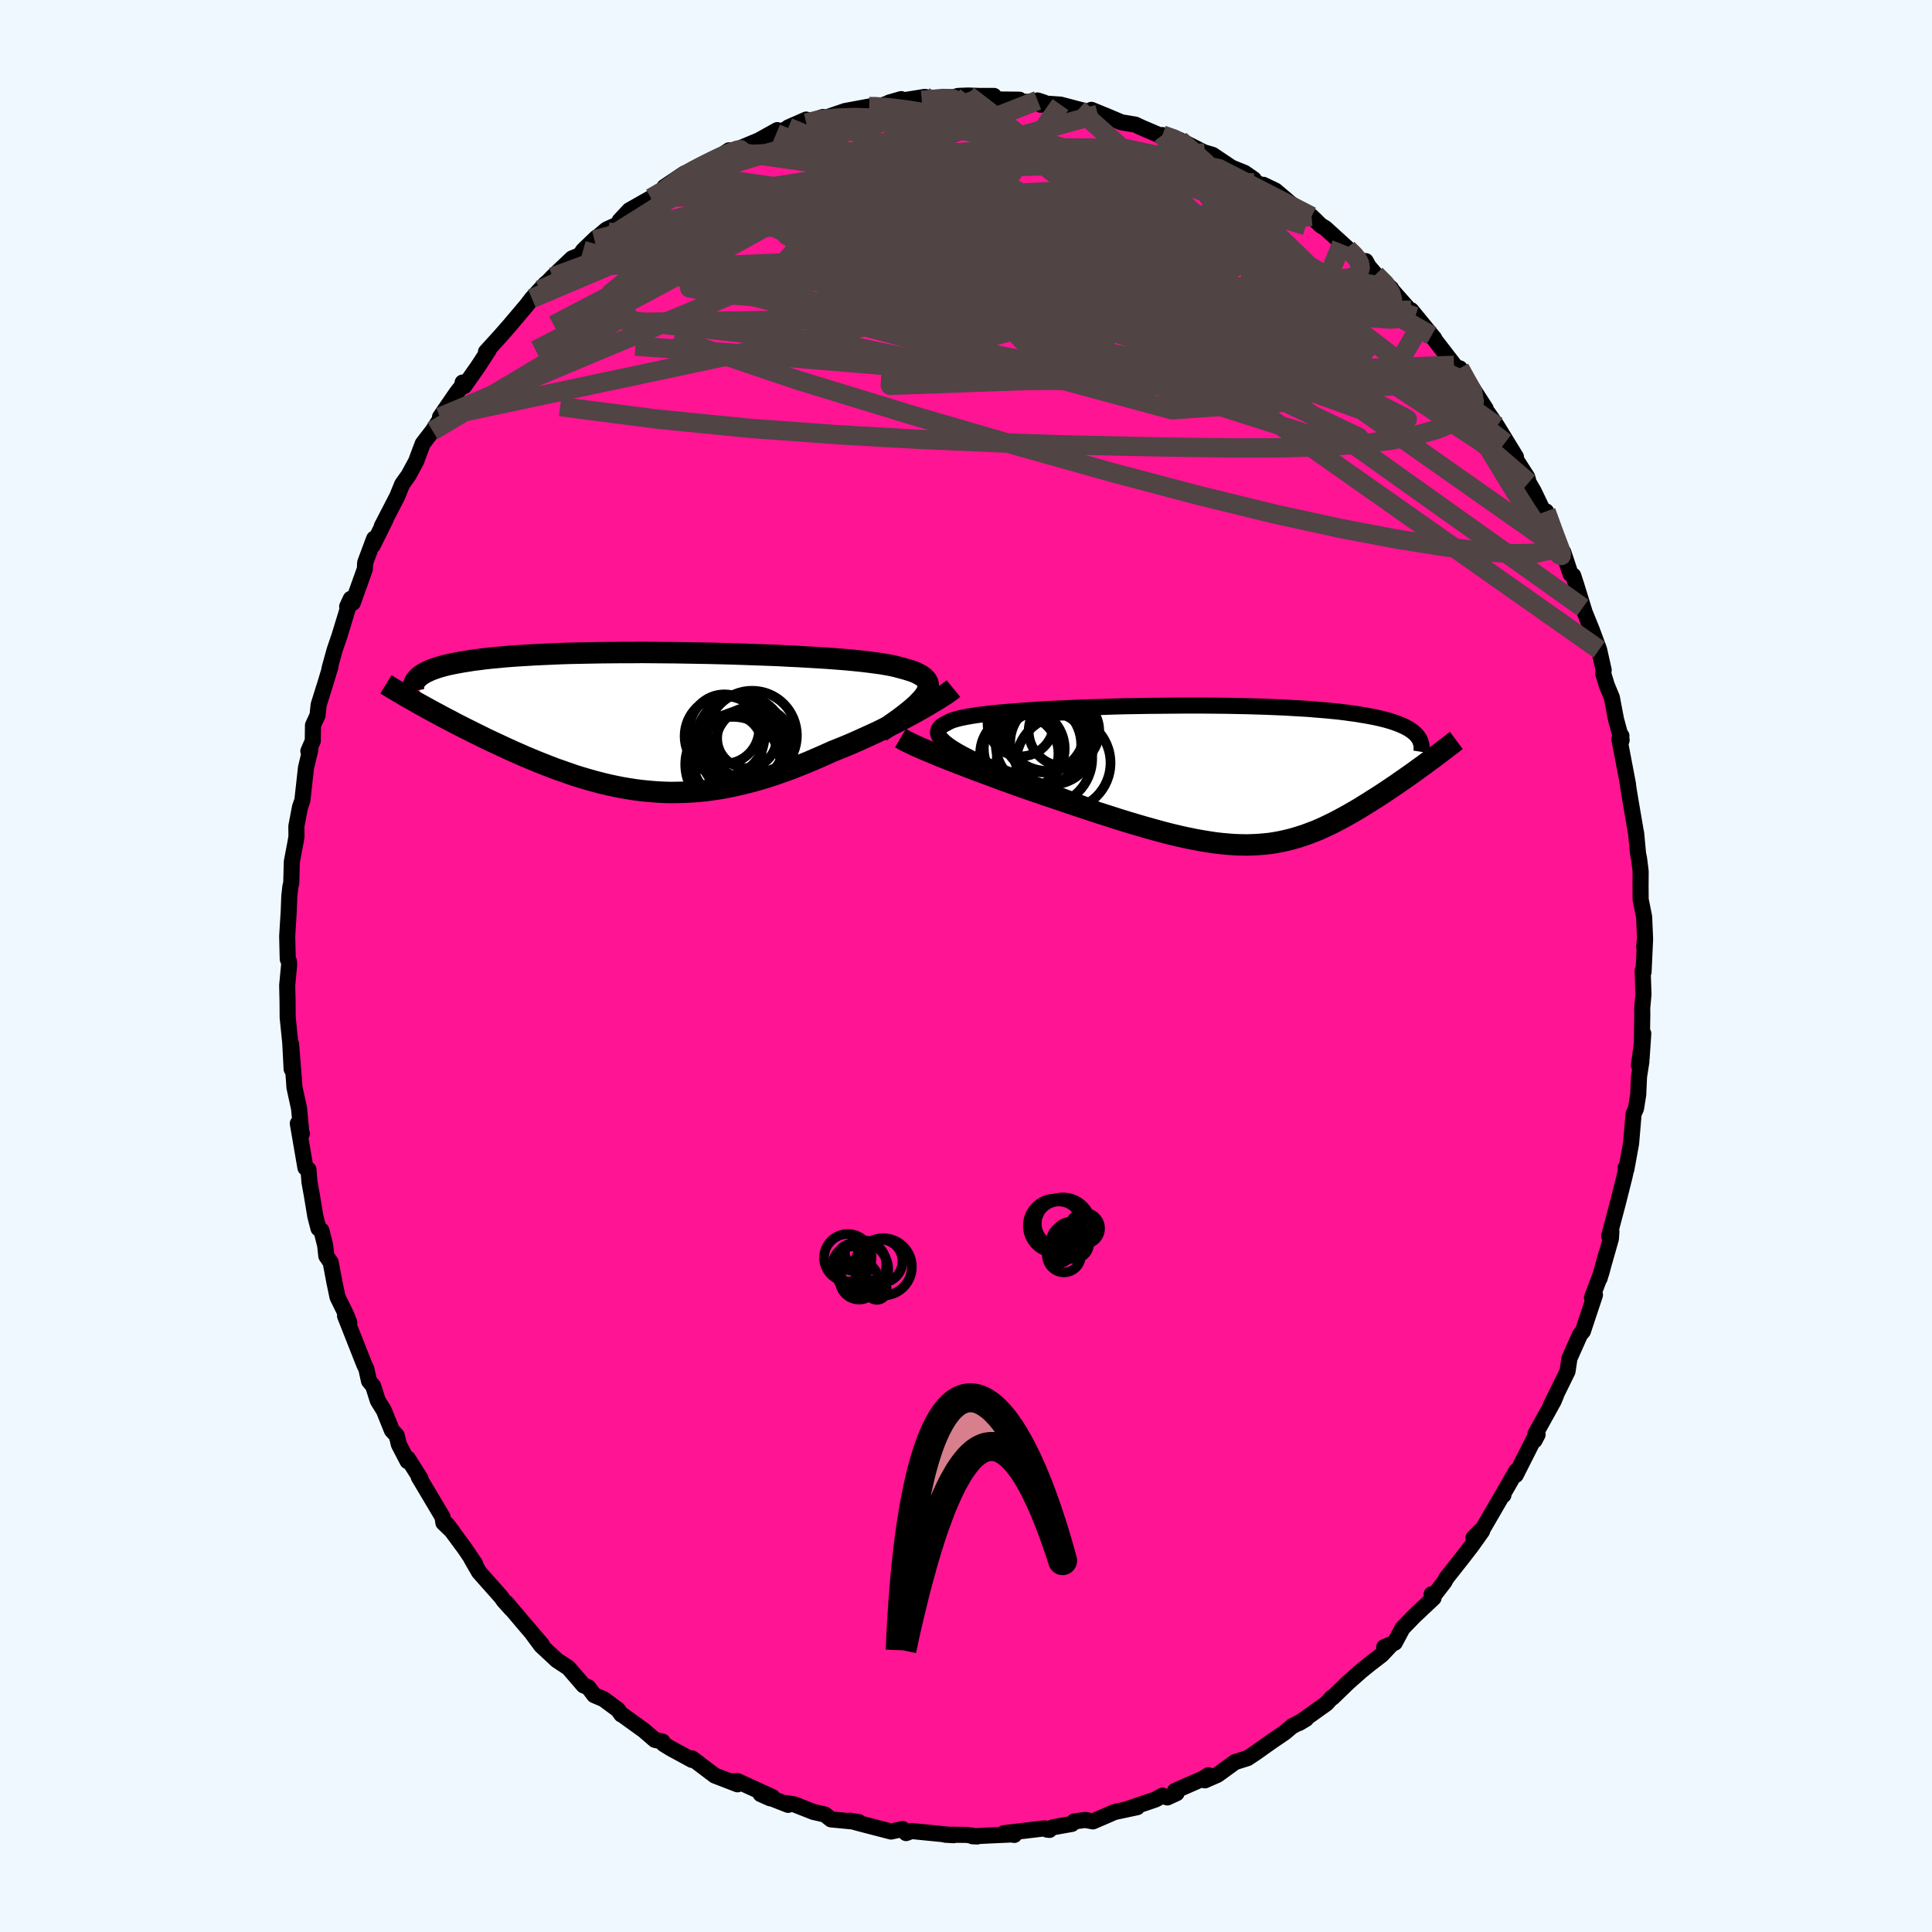 
  <svg viewBox="-100 -100 200 200" xmlns="http://www.w3.org/2000/svg" width="500" height="500" id="face-svg">
    <defs>
      <clipPath id="leftEyeClipPath">
        <polyline points="27.5,-2.72 27.67,-3 27.79,-3.26 27.86,-3.5 27.87,-3.74 27.84,-3.96 27.76,-4.16 27.63,-4.36 27.46,-4.54 27.24,-4.72 26.97,-4.88 26.66,-5.04 26.31,-5.19 25.91,-5.32 25.48,-5.45 25,-5.58 24.59,-5.69 24.12,-5.8 23.59,-5.9 23,-6 22.35,-6.09 21.65,-6.18 20.89,-6.27 20.09,-6.35 19.23,-6.43 18.33,-6.5 17.39,-6.57 16.42,-6.63 15.4,-6.69 14.36,-6.75 13.28,-6.8 12.18,-6.86 11.06,-6.9 9.92,-6.94 8.77,-6.98 7.6,-7.02 6.43,-7.05 5.25,-7.08 4.08,-7.1 2.9,-7.12 1.73,-7.14 0.56,-7.15 -0.59,-7.16 -1.74,-7.17 -2.86,-7.16 -3.97,-7.16 -5.06,-7.15 -6.13,-7.14 -7.17,-7.12 -8.19,-7.1 -9.18,-7.08 -10.14,-7.05 -11.07,-7.01 -11.97,-6.97 -12.84,-6.93 -13.68,-6.88 -14.49,-6.83 -15.26,-6.78 -16,-6.72 -16.71,-6.65 -17.38,-6.59 -18.02,-6.52 -18.64,-6.44 -19.22,-6.37 -19.77,-6.28 -20.29,-6.2 -20.79,-6.11 -21.26,-6.02 -21.7,-5.93 -22.12,-5.83 -22.5,-5.73 -22.87,-5.62 -23.2,-5.51 -23.51,-5.4 -23.79,-5.28 -24.05,-5.16 -24.29,-5.04 -24.5,-4.91 -24.69,-4.78 -24.86,-4.65 -24.68,-1.76 -24.26,-1.53 -23.83,-1.29 -23.39,-1.05 -22.94,-0.81 -22.48,-0.56 -22,-0.31 -21.52,-0.06 -21.04,0.2 -20.54,0.45 -20.03,0.71 -19.51,0.97 -18.99,1.23 -18.46,1.49 -17.92,1.76 -17.37,2.02 -16.81,2.28 -16.23,2.55 -15.65,2.82 -15.06,3.09 -14.46,3.35 -13.85,3.62 -13.23,3.88 -12.6,4.14 -11.97,4.39 -11.33,4.64 -10.68,4.89 -10.02,5.12 -9.36,5.35 -8.7,5.58 -8.02,5.79 -7.34,5.99 -6.66,6.18 -5.97,6.36 -5.27,6.53 -4.57,6.68 -3.87,6.82 -3.16,6.94 -2.45,7.05 -1.73,7.14 -1,7.21 -0.27,7.27 0.46,7.31 1.2,7.33 1.95,7.32 2.7,7.3 3.45,7.26 4.21,7.2 4.98,7.12 5.75,7.01 6.53,6.89 7.31,6.74 8.1,6.57 8.89,6.38 9.69,6.18 10.5,5.95 11.31,5.7 12.13,5.43 12.95,5.14 13.77,4.84 14.6,4.51 15.43,4.18 16.26,3.82 17.09,3.46 17.93,3.08 18.6,2.81 19.27,2.54 19.93,2.26 20.59,1.97 21.23,1.68 21.87,1.39 22.5,1.1 23.12,0.8 23.73,0.5 24.33,0.2 24.91,-0.1 25.47,-0.39 26.01,-0.68 26.54,-0.97 27.04,-1.25" />
      </clipPath>
      <clipPath id="rightEyeClipPath">
        <polyline points="-24.72,-1.78 -25.41,-2.13 -26.01,-2.46 -26.54,-2.78 -26.98,-3.08 -27.34,-3.36 -27.63,-3.62 -27.84,-3.87 -27.98,-4.1 -28.06,-4.32 -28.06,-4.53 -28,-4.72 -27.88,-4.91 -27.7,-5.08 -27.46,-5.24 -27.16,-5.39 -26.91,-5.53 -26.59,-5.67 -26.19,-5.79 -25.72,-5.91 -25.18,-6.02 -24.57,-6.13 -23.9,-6.23 -23.16,-6.32 -22.37,-6.41 -21.53,-6.49 -20.64,-6.57 -19.7,-6.64 -18.72,-6.71 -17.7,-6.78 -16.65,-6.84 -15.57,-6.89 -14.47,-6.94 -13.34,-6.99 -12.19,-7.03 -11.03,-7.06 -9.86,-7.1 -8.68,-7.13 -7.5,-7.15 -6.32,-7.17 -5.15,-7.18 -3.97,-7.19 -2.81,-7.2 -1.67,-7.2 -0.53,-7.2 0.58,-7.19 1.68,-7.18 2.75,-7.16 3.8,-7.14 4.82,-7.11 5.81,-7.08 6.78,-7.04 7.71,-7 8.61,-6.95 9.48,-6.9 10.32,-6.85 11.13,-6.78 11.9,-6.72 12.64,-6.65 13.34,-6.58 14.01,-6.5 14.65,-6.41 15.26,-6.33 15.84,-6.23 16.39,-6.14 16.91,-6.04 17.4,-5.94 17.87,-5.83 18.31,-5.72 18.72,-5.6 19.1,-5.48 19.46,-5.35 19.79,-5.22 20.09,-5.09 20.37,-4.95 20.63,-4.81 20.86,-4.66 21.07,-4.51 21.25,-4.36 21.42,-4.2 22.61,-1.34 22.28,-1.09 21.93,-0.84 21.58,-0.59 21.23,-0.33 20.86,-0.07 20.49,0.19 20.12,0.45 19.74,0.71 19.36,0.98 18.97,1.24 18.57,1.51 18.18,1.77 17.77,2.04 17.37,2.3 16.95,2.56 16.53,2.83 16.11,3.09 15.68,3.36 15.24,3.62 14.79,3.88 14.34,4.14 13.88,4.39 13.42,4.64 12.96,4.88 12.49,5.11 12.01,5.34 11.53,5.56 11.04,5.77 10.54,5.96 10.04,6.15 9.53,6.32 9.02,6.48 8.49,6.63 7.96,6.76 7.42,6.88 6.87,6.98 6.31,7.07 5.73,7.13 5.15,7.18 4.55,7.21 3.93,7.23 3.3,7.22 2.66,7.2 1.99,7.15 1.31,7.09 0.61,7.01 -0.1,6.9 -0.84,6.78 -1.6,6.64 -2.38,6.48 -3.19,6.3 -4.02,6.1 -4.87,5.88 -5.74,5.64 -6.64,5.39 -7.56,5.12 -8.5,4.84 -9.47,4.54 -10.46,4.22 -11.47,3.9 -12.51,3.56 -13.56,3.21 -14.63,2.85 -15.71,2.48 -16.53,2.21 -17.34,1.93 -18.16,1.65 -18.98,1.37 -19.79,1.08 -20.6,0.79 -21.41,0.5 -22.21,0.2 -22.99,-0.09 -23.77,-0.38 -24.53,-0.66 -25.27,-0.95 -26,-1.23 -26.7,-1.5 -27.38,-1.77" />
      </clipPath>
      <filter id="fuzzy">
        <feTurbulence id="turbulence" baseFrequency="0.05" numOctaves="3" type="noise" result="noise" />
        <feDisplacementMap in="SourceGraphic" in2="noise" scale="2" />
      </filter>
      <linearGradient id="rainbowGradient" x1="0%" y1="0%" x2="100%" y2="0%">
        <stop offset="0%" style="stop-color: rgb(220, 208, 186); stop-opacity: 1" />
        <stop offset="50%" style="stop-color: rgb(64, 224, 208); stop-opacity: 1" />
        <stop offset="100%" style="stop-color: rgb(144, 238, 144); stop-opacity: 1" />
      </linearGradient>
    </defs>
    <rect x="-100" y="-100" width="100%" height="100%" fill="rgb(240, 248, 255)" />
    <polyline id="faceContour" points="70.14,0.62 70.05,0.48 70.13,2.94 70,4.37 70.01,4.95 69.94,9.51 70.11,6.99 69.66,10.29 69.92,9.86 69.67,11.47 69.59,13.29 69.36,14.75 69.11,15.3 68.85,18.36 68.36,21.05 68.29,20.86 68.4,20.75 68.16,21.85 67.48,24.55 66.58,27.95 66.81,27.47 66.76,28.23 65.59,32.34 66.3,29.77 65.77,31.76 64.8,34.33 65.11,34.05 63.86,37.81 63.56,38.17 62.45,40.66 62.44,40.81 62.27,41.96 60.53,45.5 61.07,44.47 60.83,45.04 58.94,48.45 59.17,48.51 58.86,49.1 58.86,48.83 56.91,52.69 56.97,52.27 55.45,54.92 55.63,54.78 55.56,54.72 53.55,58.18 52.54,59.19 53.43,58.49 52.33,60.04 51.28,61.4 49.7,63.4 49.54,63.73 48.42,65.18 48.2,65.04 48.4,65.42 46.39,67.31 45.19,68.55 44.39,70.05 43.29,70.52 44.01,70.27 43.03,71.31 41.81,72.25 40.93,72.96 39.54,74.19 37.95,75.73 37.87,75.73 37.31,76.35 34.48,78.37 35.2,77.94 33.85,78.66 33.82,78.65 32.98,79.36 31.67,80.25 29.99,81.44 29.15,82 27.85,82.41 26.03,83.73 24.73,84.3 25.09,83.77 24.58,84.1 21.64,85.39 21.8,85.63 20.84,86.07 20.34,85.88 19.62,86.28 16.56,87.32 17.72,87.08 15.38,87.58 13.14,88.55 12.34,88.4 11.19,88.56 10.96,88.81 9.05,89.15 8.38,89.4 8.64,89.43 8.14,89.27 3.92,89.77 5,89.95 4.77,89.9 0.67,90.09 1.17,90.11 0.11,89.95 -1.57,89.93 -2.14,89.93 -1.28,89.98 -5.31,89.58 -5.62,89.54 -6.2,89.76 -6.56,89.34 -7.76,89.6 -11.18,88.71 -11.99,88.48 -11.1,88.62 -13.98,88.34 -14.6,87.84 -15.79,87.57 -17.77,86.79 -18.67,86.65 -18.41,86.84 -21.26,85.72 -20.27,86.16 -20.04,86.03 -23.65,84.38 -24.29,84.4 -23.65,84.71 -26.01,83.8 -28.35,82.03 -28.38,82.13 -28.36,82.19 -30.55,81 -31.3,80.54 -31.41,80.29 -32.21,80.11 -33.33,79.14 -35.74,77.4 -35.67,77.49 -36.03,76.99 -37.52,75.89 -38.49,75.48 -39.11,74.66 -39.59,74.47 -41.15,72.66 -42.36,71.86 -43.98,70.35 -44.83,69.2 -43.9,70.26 -45.78,68.06 -47.59,65.92 -47.07,66.57 -47.86,65.69 -48.11,65.33 -50.41,62.74 -51.2,61.37 -50.81,61.9 -51.86,60.34 -53.74,57.79 -53.17,58.53 -54.1,57.64 -54.19,57.04 -54.21,57 -56.65,52.9 -56.47,53.06 -57.78,50.99 -57.81,51.26 -58.71,49.53 -58.93,48.61 -59.43,48.07 -60.26,46.01 -60.89,44.99 -61.37,43.48 -61.8,42.96 -62.07,41.73 -62.31,41.21 -64.28,36.22 -63.84,36.92 -64.13,36.17 -65.06,34.27 -65.4,32.64 -65.77,30.67 -66.22,30.02 -66.34,28.91 -66.73,27.37 -67.03,27.17 -67.36,25.89 -67.72,23.71 -67.96,22.39 -68.07,21.07 -68.38,20.89 -69.17,16.3 -68.75,17.36 -68.81,17.2 -69.04,14.75 -69.52,12.55 -69.56,11.92 -69.87,8.06 -69.81,10.67 -69.95,7.97 -70.22,5.31 -70.23,3.77 -70.27,2 -70.07,-0.1 -70.09,-0.49 -70.21,-0.71 -70.23,-1.42 -70.27,-3.08 -70.11,-5.66 -70.05,-7.23 -69.94,-8.22 -69.85,-8.58 -69.79,-10.79 -69.43,-12.69 -69.31,-13.38 -69.32,-14.47 -68.94,-16.46 -68.7,-17.14 -68.32,-20.55 -67.88,-22.37 -68.08,-22.24 -67.62,-23.3 -67.6,-24.92 -67.13,-25.94 -67.01,-27.05 -66.28,-29.38 -65.79,-31 -65.89,-30.79 -65.36,-32.71 -64.85,-34.2 -63.69,-38.01 -64.06,-37.21 -63.48,-37.6 -62.23,-41.09 -62.2,-41.74 -62.17,-41.83 -61.27,-44.24 -61.42,-43.53 -60.09,-46.21 -60.48,-45.52 -58.89,-48.59 -58.37,-49.87 -57.7,-50.81 -56.92,-52.25 -56.66,-52.96 -56.24,-54.07 -55.22,-55.4 -53.96,-57.34 -54.45,-56.83 -52.72,-59.35 -52.16,-60.06 -52.11,-60.4 -51.94,-60.03 -50.51,-62.07 -49.4,-63.78 -49.69,-63.58 -48.18,-65.24 -47.26,-66.29 -45.46,-68.42 -44.94,-69.1 -44.12,-69.99 -43.51,-70.65 -43.67,-70.42 -42.8,-71.33 -40.78,-73.25 -39.95,-73.59 -39.64,-74.07 -38.28,-75.38 -38.47,-75.17 -37.21,-76.24 -35.92,-76.83 -35.85,-77.16 -34.85,-78.23 -32.61,-79.5 -31.06,-80.44 -29.46,-81.39 -31.23,-80.64 -29.16,-82.03 -28.67,-82.23 -27.27,-82.76 -25.63,-83.7 -24.53,-84.44 -23.85,-84.38 -24.19,-84.32 -21.44,-85.47 -19.54,-86.53 -19.64,-86.17 -16.54,-87.62 -18.39,-86.81 -15.71,-87.53 -16.54,-87.27 -14.81,-87.89 -14.66,-87.77 -12.5,-88.51 -10.02,-88.97 -9.58,-89.06 -9.24,-88.92 -6.71,-89.74 -7.96,-89.38 -4.26,-89.97 -3.26,-89.76 -4.58,-89.61 -1.2,-89.96 -0.82,-90.07 0.21,-90.11 1.31,-90.07 2.89,-90.07 2.55,-89.71 5.53,-89.68 4.6,-89.53 8.06,-89.39 7.41,-89.6 7.74,-89.16 8.49,-89.26 9.78,-89.17 11.65,-88.68 13.65,-88.16 12.98,-88.63 14.5,-88.01 16.08,-87.34 17.53,-87.1 18.12,-86.82 20.34,-85.87 20.34,-86.02 22.18,-85.46 22.09,-85.52 24.73,-84.18 23.39,-84.6 25.52,-83.97 27.49,-82.65 28.83,-82.11 29.78,-81.45 29.24,-81.66 31.15,-80.41 30.78,-80.87 32.03,-80.27 34.66,-78.04 33.72,-78.82 35.77,-77.6 36.72,-76.67 37.21,-76.37 39.44,-74.34 38.88,-74.75 41.06,-72.79 41.38,-72.97 41.69,-72.41 42.4,-71.58 44.01,-70.14 43.81,-70.29 46.51,-67.23 47.18,-66.54 46.08,-67.89 48.48,-64.96 48.19,-65.26 50.61,-62.12 50.52,-62.18 51.71,-60.61 51.11,-61.87 53.8,-57.69 52.82,-58.78 54.05,-57.23 54.97,-55.9 55.03,-55.8 56.93,-52.7 55.81,-54.18 58.1,-50.61 58.25,-50.04 58.76,-49.16 59.66,-47.29 59.89,-46.66 60.05,-47.06 61.01,-44.5 61.36,-43.23 61.84,-42.82 62.58,-40.59 62.86,-40.41 63.15,-39.52 64.02,-36.7 63.85,-37.1 64.8,-34.75 65.54,-32.75 66.01,-30.64 65.97,-30.26 66.34,-29.05 66.86,-27.79 67.29,-25.53 67.87,-23.39 67.79,-23.13 67.85,-23.83 67.64,-23.48 68.52,-18.87 68.56,-18.49 68.8,-17.04 69.35,-13.82 69.37,-13.77 69.57,-11.63 69.68,-11.09 69.84,-9.79 69.83,-8.3 69.84,-6.88 70.2,-5.09 70.3,-2.76 70.2,-2.02 70.3,-2.82 70.14,0.62 70.05,0.48" fill="rgb(255, 20, 147)" stroke="black" stroke-width="1.667" stroke-linejoin="round" filter="url(#fuzzy)" />
    <g transform="translate(25.17 -19.76)">
      <polyline id="rightCountour" points="-24.72,-1.78 -25.41,-2.13 -26.01,-2.46 -26.54,-2.78 -26.98,-3.08 -27.34,-3.36 -27.63,-3.62 -27.84,-3.87 -27.98,-4.1 -28.06,-4.32 -28.06,-4.53 -28,-4.72 -27.88,-4.91 -27.7,-5.08 -27.46,-5.24 -27.16,-5.39 -26.91,-5.53 -26.59,-5.67 -26.19,-5.79 -25.72,-5.91 -25.18,-6.02 -24.57,-6.13 -23.9,-6.23 -23.16,-6.32 -22.37,-6.41 -21.53,-6.49 -20.64,-6.57 -19.7,-6.64 -18.72,-6.71 -17.7,-6.78 -16.65,-6.84 -15.57,-6.89 -14.47,-6.94 -13.34,-6.99 -12.19,-7.03 -11.03,-7.06 -9.86,-7.1 -8.68,-7.13 -7.5,-7.15 -6.32,-7.17 -5.15,-7.18 -3.97,-7.19 -2.81,-7.2 -1.67,-7.2 -0.53,-7.2 0.58,-7.19 1.68,-7.18 2.75,-7.16 3.8,-7.14 4.82,-7.11 5.81,-7.08 6.78,-7.04 7.71,-7 8.61,-6.95 9.48,-6.9 10.32,-6.85 11.13,-6.78 11.9,-6.72 12.64,-6.65 13.34,-6.58 14.01,-6.5 14.65,-6.41 15.26,-6.33 15.84,-6.23 16.39,-6.14 16.91,-6.04 17.4,-5.94 17.87,-5.83 18.31,-5.72 18.72,-5.6 19.1,-5.48 19.46,-5.35 19.79,-5.22 20.09,-5.09 20.37,-4.95 20.63,-4.81 20.86,-4.66 21.07,-4.51 21.25,-4.36 21.42,-4.2 22.61,-1.34 22.28,-1.09 21.93,-0.84 21.58,-0.59 21.23,-0.33 20.86,-0.07 20.49,0.19 20.12,0.45 19.74,0.71 19.36,0.98 18.97,1.24 18.57,1.51 18.18,1.77 17.77,2.04 17.37,2.3 16.95,2.56 16.53,2.83 16.11,3.09 15.68,3.36 15.24,3.62 14.79,3.88 14.34,4.14 13.88,4.39 13.42,4.64 12.96,4.88 12.49,5.11 12.01,5.34 11.53,5.56 11.04,5.77 10.54,5.96 10.04,6.15 9.53,6.32 9.02,6.48 8.49,6.63 7.96,6.76 7.42,6.88 6.87,6.98 6.31,7.07 5.73,7.13 5.15,7.18 4.55,7.21 3.93,7.23 3.3,7.22 2.66,7.2 1.99,7.15 1.31,7.09 0.61,7.01 -0.1,6.9 -0.84,6.78 -1.6,6.64 -2.38,6.48 -3.19,6.3 -4.02,6.1 -4.87,5.88 -5.74,5.64 -6.64,5.39 -7.56,5.12 -8.5,4.84 -9.47,4.54 -10.46,4.22 -11.47,3.9 -12.51,3.56 -13.56,3.21 -14.63,2.85 -15.71,2.48 -16.53,2.21 -17.34,1.93 -18.16,1.65 -18.98,1.37 -19.79,1.08 -20.6,0.79 -21.41,0.5 -22.21,0.2 -22.99,-0.09 -23.77,-0.38 -24.53,-0.66 -25.27,-0.95 -26,-1.23 -26.7,-1.5 -27.38,-1.77" fill="white" stroke="white" stroke-width="0" stroke-linejoin="round" filter="url(#fuzzy)" />
    </g>
    <g transform="translate(-31.77 -25.29)">
      <polyline id="leftCountour" points="27.5,-2.72 27.67,-3 27.79,-3.26 27.86,-3.5 27.87,-3.74 27.84,-3.96 27.76,-4.16 27.63,-4.36 27.46,-4.54 27.24,-4.72 26.97,-4.88 26.66,-5.04 26.31,-5.19 25.91,-5.32 25.48,-5.45 25,-5.58 24.59,-5.69 24.12,-5.8 23.59,-5.9 23,-6 22.35,-6.09 21.65,-6.18 20.89,-6.27 20.09,-6.35 19.23,-6.43 18.33,-6.5 17.39,-6.57 16.42,-6.63 15.4,-6.69 14.36,-6.75 13.28,-6.8 12.18,-6.86 11.06,-6.9 9.92,-6.94 8.77,-6.98 7.6,-7.02 6.43,-7.05 5.25,-7.08 4.08,-7.1 2.9,-7.12 1.73,-7.14 0.56,-7.15 -0.59,-7.16 -1.74,-7.17 -2.86,-7.16 -3.97,-7.16 -5.06,-7.15 -6.13,-7.14 -7.17,-7.12 -8.19,-7.1 -9.18,-7.08 -10.14,-7.05 -11.07,-7.01 -11.97,-6.97 -12.84,-6.93 -13.68,-6.88 -14.49,-6.83 -15.26,-6.78 -16,-6.72 -16.71,-6.65 -17.38,-6.59 -18.02,-6.52 -18.64,-6.44 -19.22,-6.37 -19.77,-6.28 -20.29,-6.2 -20.79,-6.11 -21.26,-6.02 -21.7,-5.93 -22.12,-5.83 -22.5,-5.73 -22.87,-5.62 -23.2,-5.51 -23.51,-5.4 -23.79,-5.28 -24.05,-5.16 -24.29,-5.04 -24.5,-4.91 -24.69,-4.78 -24.86,-4.65 -24.68,-1.76 -24.26,-1.53 -23.83,-1.29 -23.39,-1.05 -22.94,-0.81 -22.48,-0.56 -22,-0.31 -21.52,-0.06 -21.04,0.2 -20.54,0.45 -20.03,0.71 -19.51,0.97 -18.99,1.23 -18.46,1.49 -17.92,1.76 -17.37,2.02 -16.81,2.28 -16.23,2.55 -15.65,2.82 -15.06,3.09 -14.46,3.35 -13.85,3.62 -13.23,3.88 -12.6,4.14 -11.97,4.39 -11.33,4.64 -10.68,4.89 -10.02,5.12 -9.36,5.35 -8.7,5.58 -8.02,5.79 -7.34,5.99 -6.66,6.18 -5.97,6.36 -5.27,6.53 -4.57,6.68 -3.87,6.82 -3.16,6.94 -2.45,7.05 -1.73,7.14 -1,7.21 -0.27,7.27 0.46,7.31 1.2,7.33 1.95,7.32 2.7,7.3 3.45,7.26 4.21,7.2 4.98,7.12 5.75,7.01 6.53,6.89 7.31,6.74 8.1,6.57 8.89,6.38 9.69,6.18 10.5,5.95 11.31,5.7 12.13,5.43 12.95,5.14 13.77,4.84 14.6,4.51 15.43,4.18 16.26,3.82 17.09,3.46 17.93,3.08 18.6,2.81 19.27,2.54 19.93,2.26 20.59,1.97 21.23,1.68 21.87,1.39 22.5,1.1 23.12,0.8 23.73,0.5 24.33,0.2 24.91,-0.1 25.47,-0.39 26.01,-0.68 26.54,-0.97 27.04,-1.25" fill="white" stroke="white" stroke-width="0" stroke-linejoin="round" filter="url(#fuzzy)" />
    </g>
    <g transform="translate(25.17 -19.76)">
      <polyline id="rightUpper" points="-12.79,3.08 -14.43,2.47 -15.96,1.89 -17.39,1.34 -18.72,0.82 -19.95,0.32 -21.09,-0.15 -22.13,-0.59 -23.09,-1.01 -23.95,-1.4 -24.72,-1.78 -25.41,-2.13 -26.01,-2.46 -26.54,-2.78 -26.98,-3.08 -27.34,-3.36 -27.63,-3.62 -27.84,-3.87 -27.98,-4.1 -28.06,-4.32 -28.06,-4.53 -28,-4.72 -27.88,-4.91 -27.7,-5.08 -27.46,-5.24 -27.16,-5.39 -26.91,-5.53 -26.59,-5.67 -26.19,-5.79 -25.72,-5.91 -25.18,-6.02 -24.57,-6.13 -23.9,-6.23 -23.16,-6.32 -22.37,-6.41 -21.53,-6.49 -20.64,-6.57 -19.7,-6.64 -18.72,-6.71 -17.7,-6.78 -16.65,-6.84 -15.57,-6.89 -14.47,-6.94 -13.34,-6.99 -12.19,-7.03 -11.03,-7.06 -9.86,-7.1 -8.68,-7.13 -7.5,-7.15 -6.32,-7.17 -5.15,-7.18 -3.97,-7.19 -2.81,-7.2 -1.67,-7.2 -0.53,-7.2 0.58,-7.19 1.68,-7.18 2.75,-7.16 3.8,-7.14 4.82,-7.11 5.81,-7.08 6.78,-7.04 7.71,-7 8.61,-6.95 9.48,-6.9 10.32,-6.85 11.13,-6.78 11.9,-6.72 12.64,-6.65 13.34,-6.58 14.01,-6.5 14.65,-6.41 15.26,-6.33 15.84,-6.23 16.39,-6.14 16.91,-6.04 17.4,-5.94 17.87,-5.83 18.31,-5.72 18.72,-5.6 19.1,-5.48 19.46,-5.35 19.79,-5.22 20.09,-5.09 20.37,-4.95 20.63,-4.81 20.86,-4.66 21.07,-4.51 21.25,-4.36 21.42,-4.2 21.56,-4.03 21.68,-3.87 21.78,-3.7 21.86,-3.52 21.92,-3.34 21.97,-3.16 21.99,-2.98 22,-2.79 21.99,-2.6 21.96,-2.41" fill="none" stroke="black" stroke-width="1.667" stroke-linejoin="round" filter="url(#fuzzy)" />
      <polyline id="rightLower" points="-31.95,-3.84 -31.73,-3.71 -31.45,-3.55 -31.11,-3.38 -30.71,-3.19 -30.26,-2.98 -29.76,-2.76 -29.22,-2.53 -28.64,-2.29 -28.02,-2.03 -27.38,-1.77 -26.7,-1.5 -26,-1.23 -25.27,-0.95 -24.53,-0.66 -23.77,-0.38 -22.99,-0.09 -22.21,0.2 -21.41,0.5 -20.6,0.79 -19.79,1.08 -18.98,1.37 -18.16,1.65 -17.34,1.93 -16.53,2.21 -15.71,2.48 -14.63,2.85 -13.56,3.21 -12.51,3.56 -11.47,3.9 -10.46,4.22 -9.47,4.54 -8.5,4.84 -7.56,5.12 -6.64,5.39 -5.74,5.64 -4.87,5.88 -4.02,6.1 -3.19,6.3 -2.38,6.48 -1.6,6.64 -0.84,6.78 -0.1,6.9 0.61,7.01 1.31,7.09 1.99,7.15 2.66,7.2 3.3,7.22 3.93,7.23 4.55,7.21 5.15,7.18 5.73,7.13 6.31,7.07 6.87,6.98 7.42,6.88 7.96,6.76 8.49,6.63 9.02,6.48 9.53,6.32 10.04,6.15 10.54,5.96 11.04,5.77 11.53,5.56 12.01,5.34 12.49,5.11 12.96,4.88 13.42,4.64 13.88,4.39 14.34,4.14 14.79,3.88 15.24,3.62 15.68,3.36 16.11,3.09 16.53,2.83 16.95,2.56 17.37,2.3 17.77,2.04 18.18,1.77 18.57,1.51 18.97,1.24 19.36,0.98 19.74,0.71 20.12,0.45 20.49,0.19 20.86,-0.07 21.23,-0.33 21.58,-0.59 21.93,-0.84 22.28,-1.09 22.61,-1.34 22.94,-1.58 23.27,-1.82 23.58,-2.06 23.89,-2.29 24.19,-2.52 24.48,-2.74 24.77,-2.96 25.05,-3.17 25.32,-3.39 25.59,-3.59" fill="none" stroke="black" stroke-width="2.222" stroke-linejoin="round" filter="url(#fuzzy)" />
      <circle r="4.666" cx="-16.733" cy="-5.099" stroke="black" fill="none" stroke-width="1.0" filter="url(#fuzzy)" clip-path="url(#rightEyeClipPath)" /><circle r="4.054" cx="-19.653" cy="-2.229" stroke="black" fill="none" stroke-width="1.0" filter="url(#fuzzy)" clip-path="url(#rightEyeClipPath)" /><circle r="4.328" cx="-16.268" cy="-3.354" stroke="black" fill="none" stroke-width="1.0" filter="url(#fuzzy)" clip-path="url(#rightEyeClipPath)" /><circle r="3.656" cx="-15.028" cy="-4.574" stroke="black" fill="none" stroke-width="1.0" filter="url(#fuzzy)" clip-path="url(#rightEyeClipPath)" /><circle r="4.422" cx="-17.668" cy="-3.174" stroke="black" fill="none" stroke-width="1.0" filter="url(#fuzzy)" clip-path="url(#rightEyeClipPath)" /><circle r="4.188" cx="-19.138" cy="-2.734" stroke="black" fill="none" stroke-width="1.0" filter="url(#fuzzy)" clip-path="url(#rightEyeClipPath)" /><circle r="4.272" cx="-17.158" cy="-4.549" stroke="black" fill="none" stroke-width="1.0" filter="url(#fuzzy)" clip-path="url(#rightEyeClipPath)" /><circle r="4.888" cx="-15.098" cy="-1.264" stroke="black" fill="none" stroke-width="1.0" filter="url(#fuzzy)" clip-path="url(#rightEyeClipPath)" /><circle r="4.938" cx="-17.043" cy="-1.744" stroke="black" fill="none" stroke-width="1.0" filter="url(#fuzzy)" clip-path="url(#rightEyeClipPath)" /><circle r="3.43" cx="-19.513" cy="-5.369" stroke="black" fill="none" stroke-width="1.0" filter="url(#fuzzy)" clip-path="url(#rightEyeClipPath)" />
      </g>
    <g transform="translate(-31.77 -25.29)">
      <polyline id="leftUpper" points="22.93,1.03 23.62,0.56 24.26,0.11 24.85,-0.31 25.39,-0.72 25.87,-1.1 26.3,-1.46 26.68,-1.8 27,-2.13 27.28,-2.43 27.5,-2.72 27.67,-3 27.79,-3.26 27.86,-3.5 27.87,-3.74 27.84,-3.96 27.76,-4.16 27.63,-4.36 27.46,-4.54 27.24,-4.72 26.97,-4.88 26.66,-5.04 26.31,-5.19 25.91,-5.32 25.48,-5.45 25,-5.58 24.59,-5.69 24.12,-5.8 23.59,-5.9 23,-6 22.35,-6.09 21.65,-6.18 20.89,-6.27 20.09,-6.35 19.23,-6.43 18.33,-6.5 17.39,-6.57 16.42,-6.63 15.4,-6.69 14.36,-6.75 13.28,-6.8 12.18,-6.86 11.06,-6.9 9.92,-6.94 8.77,-6.98 7.6,-7.02 6.43,-7.05 5.25,-7.08 4.08,-7.1 2.9,-7.12 1.73,-7.14 0.56,-7.15 -0.59,-7.16 -1.74,-7.17 -2.86,-7.16 -3.97,-7.16 -5.06,-7.15 -6.13,-7.14 -7.17,-7.12 -8.19,-7.1 -9.18,-7.08 -10.14,-7.05 -11.07,-7.01 -11.97,-6.97 -12.84,-6.93 -13.68,-6.88 -14.49,-6.83 -15.26,-6.78 -16,-6.72 -16.71,-6.65 -17.38,-6.59 -18.02,-6.52 -18.64,-6.44 -19.22,-6.37 -19.77,-6.28 -20.29,-6.2 -20.79,-6.11 -21.26,-6.02 -21.7,-5.93 -22.12,-5.83 -22.5,-5.73 -22.87,-5.62 -23.2,-5.51 -23.51,-5.4 -23.79,-5.28 -24.05,-5.16 -24.29,-5.04 -24.5,-4.91 -24.69,-4.78 -24.86,-4.65 -25,-4.51 -25.12,-4.38 -25.23,-4.23 -25.31,-4.09 -25.37,-3.94 -25.41,-3.79 -25.44,-3.64 -25.45,-3.48 -25.44,-3.33 -25.41,-3.17" fill="none" stroke="black" stroke-width="2.222" stroke-linejoin="round" filter="url(#fuzzy)" />
      <polyline id="leftLower" points="30.47,-3.43 30.3,-3.29 30.08,-3.13 29.82,-2.94 29.52,-2.74 29.18,-2.53 28.81,-2.29 28.41,-2.05 27.98,-1.79 27.53,-1.53 27.04,-1.25 26.54,-0.97 26.01,-0.68 25.47,-0.39 24.91,-0.1 24.33,0.2 23.73,0.5 23.12,0.8 22.5,1.1 21.87,1.39 21.23,1.68 20.59,1.97 19.93,2.26 19.27,2.54 18.6,2.81 17.93,3.08 17.09,3.46 16.26,3.82 15.43,4.18 14.6,4.51 13.77,4.84 12.95,5.14 12.13,5.43 11.31,5.7 10.5,5.95 9.69,6.18 8.89,6.38 8.1,6.57 7.31,6.74 6.53,6.89 5.75,7.01 4.98,7.12 4.21,7.2 3.45,7.26 2.7,7.3 1.95,7.32 1.2,7.33 0.46,7.31 -0.27,7.27 -1,7.21 -1.73,7.14 -2.45,7.05 -3.16,6.94 -3.87,6.82 -4.57,6.68 -5.27,6.53 -5.97,6.36 -6.66,6.18 -7.34,5.99 -8.02,5.79 -8.7,5.58 -9.36,5.35 -10.02,5.12 -10.68,4.89 -11.33,4.64 -11.97,4.39 -12.6,4.14 -13.23,3.88 -13.85,3.62 -14.46,3.35 -15.06,3.09 -15.65,2.82 -16.23,2.55 -16.81,2.28 -17.37,2.02 -17.92,1.76 -18.46,1.49 -18.99,1.23 -19.51,0.97 -20.03,0.71 -20.54,0.45 -21.04,0.2 -21.52,-0.06 -22,-0.31 -22.48,-0.56 -22.94,-0.81 -23.39,-1.05 -23.83,-1.29 -24.26,-1.53 -24.68,-1.76 -25.09,-1.99 -25.48,-2.22 -25.87,-2.44 -26.25,-2.65 -26.61,-2.87 -26.97,-3.08 -27.31,-3.28 -27.65,-3.48 -27.97,-3.68 -28.28,-3.87" fill="none" stroke="black" stroke-width="2.222" stroke-linejoin="round" filter="url(#fuzzy)" />
      <circle r="3.08" cx="9.088" cy="1.721" stroke="black" fill="none" stroke-width="1.0" filter="url(#fuzzy)" clip-path="url(#leftEyeClipPath)" /><circle r="3.238" cx="7.448" cy="2.496" stroke="black" fill="none" stroke-width="1.0" filter="url(#fuzzy)" clip-path="url(#leftEyeClipPath)" /><circle r="4.4" cx="8.768" cy="3.241" stroke="black" fill="none" stroke-width="1.0" filter="url(#fuzzy)" clip-path="url(#leftEyeClipPath)" /><circle r="4.138" cx="6.778" cy="1.496" stroke="black" fill="none" stroke-width="1.0" filter="url(#fuzzy)" clip-path="url(#leftEyeClipPath)" /><circle r="4.598" cx="8.473" cy="1.886" stroke="black" fill="none" stroke-width="1.0" filter="url(#fuzzy)" clip-path="url(#leftEyeClipPath)" /><circle r="4.072" cx="9.873" cy="2.476" stroke="black" fill="none" stroke-width="1.0" filter="url(#fuzzy)" clip-path="url(#leftEyeClipPath)" /><circle r="4.706" cx="8.158" cy="3.806" stroke="black" fill="none" stroke-width="1.0" filter="url(#fuzzy)" clip-path="url(#leftEyeClipPath)" /><circle r="3.59" cx="6.763" cy="0.761" stroke="black" fill="none" stroke-width="1.0" filter="url(#fuzzy)" clip-path="url(#leftEyeClipPath)" /><circle r="4.636" cx="9.628" cy="1.431" stroke="black" fill="none" stroke-width="1.0" filter="url(#fuzzy)" clip-path="url(#leftEyeClipPath)" /><circle r="4.928" cx="7.633" cy="4.426" stroke="black" fill="none" stroke-width="1.0" filter="url(#fuzzy)" clip-path="url(#leftEyeClipPath)" />
    </g>
    <g id="hairs">
      <polyline points="-27.27,-82.76 -25.71,-83.47 -24.08,-83.84 -22.17,-84.02 -19.81,-84.15 -17.01,-84.26 -13.87,-84.32 -10.54,-84.28 -7.09,-84.13 -3.57,-83.88 0.03,-83.57 3.73,-83.23 7.55,-82.9 11.48,-82.59 15.48,-82.28 19.45,-82 23.25,-81.72 26.94,-81.33" fill="none" stroke="rgb(80, 68, 68)" stroke-width="2" stroke-linejoin="round" filter="url(#fuzzy)" /><polyline points="42.4,-71.58 43.4,-70.57 43.96,-69.69 44.15,-68.96 43.86,-68.47 43.13,-68.18 41.97,-68.01 40.38,-67.95 38.32,-68.04 35.73,-68.35 32.61,-68.91 28.94,-69.71 24.72,-70.76 19.92,-72.05 14.49,-73.57 8.34,-75.29 1.38,-77.19 -6.47,-79.25 -15.13,-81.55" fill="none" stroke="rgb(80, 68, 68)" stroke-width="2" stroke-linejoin="round" filter="url(#fuzzy)" /><polyline points="-4.58,-89.61 -2.42,-89.81 -1.43,-89.79 -1,-89.57 -0.96,-89.16 -1.27,-88.56 -1.96,-87.78 -3.05,-86.84 -4.6,-85.73 -6.66,-84.43 -9.29,-82.9 -12.52,-81.09 -16.32,-78.97 -20.68,-76.54 -25.6,-73.81 -31.15,-70.77 -37.45,-67.4 -44.55,-63.75" fill="none" stroke="rgb(80, 68, 68)" stroke-width="2" stroke-linejoin="round" filter="url(#fuzzy)" /><polyline points="50.61,-62.12 50.49,-61.87 49.93,-61.44 48.75,-60.93 46.85,-60.44 44.16,-60.06 40.62,-59.82 36.21,-59.71 30.9,-59.72 24.65,-59.88 17.47,-60.2 9.33,-60.72 0.2,-61.43 -10.03,-62.3 -21.47,-63.24 -34.22,-64.17" fill="none" stroke="rgb(80, 68, 68)" stroke-width="2" stroke-linejoin="round" filter="url(#fuzzy)" /><polyline points="51.11,-61.87 52.46,-59.44 52.61,-58.39 52.26,-57.61 51.52,-56.89 50.35,-56.2 48.73,-55.54 46.63,-54.95 44.04,-54.44 40.93,-54.04 37.28,-53.78 33.06,-53.65 28.26,-53.63 22.85,-53.69 16.83,-53.8 10.2,-53.95 2.96,-54.18 -4.87,-54.52 -13.32,-55 -22.36,-55.66 -31.94,-56.61 -42.01,-57.91" fill="none" stroke="rgb(80, 68, 68)" stroke-width="2" stroke-linejoin="round" filter="url(#fuzzy)" /><polyline points="60.05,-47.06 60.74,-45.16 61.19,-43.96 61.49,-43.17 61.64,-42.68 61.62,-42.49 61.4,-42.6 60.97,-43.05 60.3,-43.9 59.36,-45.23 58.07,-47.16 56.39,-49.83 54.3,-53.28 51.9,-57.42 49.34,-62.04" fill="none" stroke="rgb(80, 68, 68)" stroke-width="2" stroke-linejoin="round" filter="url(#fuzzy)" /><polyline points="61.01,-44.5 61.03,-43.61 60.37,-43.04 58.92,-42.72 56.63,-42.68 53.49,-42.91 49.48,-43.41 44.6,-44.19 38.81,-45.29 32.07,-46.76 24.33,-48.65 15.51,-50.98 5.6,-53.76 -5.39,-56.96 -17.38,-60.63 -30.25,-64.97" fill="none" stroke="rgb(80, 68, 68)" stroke-width="2" stroke-linejoin="round" filter="url(#fuzzy)" /><polyline points="-4.26,-89.97 -3.88,-89.77 -3.67,-89.57 -3.5,-89.31 -3.61,-88.88 -4.15,-88.25 -5.19,-87.37 -6.73,-86.25 -8.8,-84.89 -11.44,-83.26 -14.74,-81.33 -18.79,-79.06 -23.65,-76.4 -29.33,-73.36 -35.71,-70 -42.69,-66.36" fill="none" stroke="rgb(80, 68, 68)" stroke-width="2" stroke-linejoin="round" filter="url(#fuzzy)" /><polyline points="-16.54,-87.27 -15.1,-87.62 -13.45,-87.78 -11.45,-87.84 -9.26,-87.76 -6.99,-87.56 -4.65,-87.25 -2.2,-86.85 0.37,-86.36 3.05,-85.8 5.79,-85.19 8.58,-84.54 11.38,-83.87 14.18,-83.19 16.97,-82.48 19.74,-81.73 22.45,-80.96 25.08,-80.2 27.58,-79.48 29.92,-78.85 32.06,-78.35 34,-77.94" fill="none" stroke="rgb(80, 68, 68)" stroke-width="2" stroke-linejoin="round" filter="url(#fuzzy)" /><polyline points="-32.61,-79.5 -31.23,-80.3 -30.18,-80.86 -29.11,-81.34 -27.76,-81.86 -26.12,-82.43 -24.27,-83.03 -22.3,-83.63 -20.28,-84.22 -18.22,-84.79 -16.15,-85.36 -14.07,-85.92 -12.02,-86.47 -10.06,-86.98 -8.23,-87.44 -6.53,-87.84 -4.95,-88.18 -3.48,-88.48 -2.13,-88.76 -0.94,-89.04 0.05,-89.32 0.8,-89.61 1.3,-89.88" fill="none" stroke="rgb(80, 68, 68)" stroke-width="2" stroke-linejoin="round" filter="url(#fuzzy)" /><polyline points="39.44,-74.34 39.6,-74.14 40.14,-73.62 40.54,-73.14 40.75,-72.71 40.81,-72.28 40.7,-71.86 40.4,-71.5 39.83,-71.25 38.95,-71.13 37.74,-71.16 36.19,-71.33 34.3,-71.64 32.04,-72.1 29.39,-72.75 26.3,-73.59 22.77,-74.64 18.79,-75.88 14.31,-77.31 9.28,-78.92 3.66,-80.71 -2.54,-82.69 -9.21,-84.88" fill="none" stroke="rgb(80, 68, 68)" stroke-width="2" stroke-linejoin="round" filter="url(#fuzzy)" /><polyline points="20.34,-86.02 21.55,-85.6 22.27,-85.2 22.74,-84.77 23.03,-84.31 23.15,-83.8 23.02,-83.27 22.54,-82.76 21.64,-82.3 20.32,-81.87 18.59,-81.46 16.49,-81.04 14.02,-80.6 11.17,-80.13 7.91,-79.65 4.17,-79.15 -0.11,-78.62 -5,-78.03 -10.5,-77.41 -16.58,-76.8 -23.19,-76.26 -30.42,-75.79" fill="none" stroke="rgb(80, 68, 68)" stroke-width="2" stroke-linejoin="round" filter="url(#fuzzy)" /><polyline points="-10.02,-88.97 -9.32,-88.96 -7.98,-88.85 -6.14,-88.63 -3.93,-88.26 -1.43,-87.74 1.27,-87.1 4.13,-86.35 7.13,-85.53 10.24,-84.65 13.41,-83.73 16.62,-82.77 19.86,-81.75 23.09,-80.68 26.31,-79.58 29.46,-78.49 32.45,-77.48 35.19,-76.64" fill="none" stroke="rgb(80, 68, 68)" stroke-width="2" stroke-linejoin="round" filter="url(#fuzzy)" /><polyline points="-31.06,-80.44 -30.33,-80.96 -29.89,-81.33 -29.19,-81.8 -28.27,-82.32 -27.26,-82.85 -26.3,-83.33 -25.45,-83.74 -24.72,-84.06 -24.12,-84.3 -23.65,-84.46 -23.35,-84.51 -23.3,-84.42 -23.56,-84.14 -24.19,-83.66 -25.17,-82.97 -26.46,-82.11 -28.01,-81.1 -29.78,-79.96 -31.81,-78.68 -34.13,-77.22 -36.86,-75.51" fill="none" stroke="rgb(80, 68, 68)" stroke-width="2" stroke-linejoin="round" filter="url(#fuzzy)" /><polyline points="46.51,-67.23 10.3,-78.84 -2.68,-75.99 1.44,-70.55 10.71,-68.17 15.94,-69.54 14.86,-73.26 9.84,-77.52 4.28,-80.85 0.52,-82.35 -0.54,-81.76 0.94,-79.46 4.29,-76.36 8.61,-73.68 12.86,-72.49 15.98,-73.34 17.14,-76 16.18,-79.58 13.96,-82.8 12.13,-84.45 11.93,-83.81 12.18,-81.14 7.72,-78.37 -8.72,-79.07 -29.16,-82.03" fill="none" stroke="rgb(80, 68, 68)" stroke-width="2" stroke-linejoin="round" filter="url(#fuzzy)" /><polyline points="7.41,-89.6 -16.67,-80.21 -18.32,-78.87 -13.95,-78.7 -8.72,-78.69 -5.12,-78.83 -3.56,-79.23 -3.84,-79.75 -5.76,-80.06 -8.73,-79.84 -11.47,-78.91 -12.51,-77.33 -11.11,-75.46 -7.67,-73.96 -3.3,-73.54 1.35,-74.39 6.99,-75.57 15.29,-74.99 27.26,-70.47 41.67,-61.94 53.72,-53.99 55.03,-55.8" fill="none" stroke="rgb(80, 68, 68)" stroke-width="2" stroke-linejoin="round" filter="url(#fuzzy)" /><polyline points="55.81,-54.18 31.16,-73.04 21.46,-78.43 10.19,-80.23 1.19,-79.82 -0.69,-77.81 4.4,-75.36 12.46,-73.77 19.17,-73.83 22.15,-75.51 21.11,-78.13 16.87,-80.83 10.64,-82.96 3.92,-84.13 -1.34,-84.21 -2.82,-83.25 1.49,-81.12 10.89,-77.35 16.25,-73.87 -14.66,-87.77" fill="none" stroke="rgb(80, 68, 68)" stroke-width="2" stroke-linejoin="round" filter="url(#fuzzy)" /><polyline points="-35.92,-76.83 -36.53,-72.56 -24.94,-72.54 -12.37,-73.05 -0.93,-72.14 9.3,-70.35 16.06,-69.31 16.98,-69.84 12.17,-71.4 4.53,-73.04 -1.76,-74.17 -3.21,-74.44 1.78,-73.05 12.68,-69.29 26.27,-64.67 31.24,-66.34 0.21,-90.11" fill="none" stroke="rgb(80, 68, 68)" stroke-width="2" stroke-linejoin="round" filter="url(#fuzzy)" /><polyline points="20.34,-86.02 29.66,-73.54 29.18,-68.77 25.41,-66.14 15.81,-66.58 3.91,-69 -5.44,-71.77 -9.92,-74.02 -9.92,-75.69 -7.15,-76.9 -3.34,-77.59 0.52,-77.49 4.47,-76.34 9.2,-74.21 15.13,-71.59 21.64,-69.28 27.02,-68.09 29.61,-68.33 29.25,-69.49 27.95,-70.23 28.67,-68.89 32.46,-64.49 34.86,-58.49 21.32,-57.58 -39.64,-74.07" fill="none" stroke="rgb(80, 68, 68)" stroke-width="2" stroke-linejoin="round" filter="url(#fuzzy)" /><polyline points="-24.19,-84.32 -9.8,-82.31 -5.47,-78.69 -7.04,-78.28 -7.88,-79.38 -7.87,-79.4 -7.65,-77.38 -6.33,-74.06 -3.08,-70.87 1.13,-69.02 3.91,-68.97 3.4,-70.35 0.01,-72.27 -3.05,-73.71 -1.21,-73.93 8.67,-72.32 25.61,-67.72 43.56,-60.33 47.18,-66.54" fill="none" stroke="rgb(80, 68, 68)" stroke-width="2" stroke-linejoin="round" filter="url(#fuzzy)" /><polyline points="-44.94,-69.1 -24.59,-77.73 -5.41,-76.07 9.16,-73.25 15.72,-71.57 15.41,-70.87 9.99,-70.8 0.98,-71.06 -9.68,-71.3 -19.63,-71.23 -26.55,-70.8 -28.61,-70.19 -24.94,-69.52 -16.2,-68.82 -4.81,-68.21 5.85,-68.24 13.27,-69.6 17.9,-72.13 23.04,-74.09 31.15,-74.21 31.15,-80.41" fill="none" stroke="rgb(80, 68, 68)" stroke-width="2" stroke-linejoin="round" filter="url(#fuzzy)" /><polyline points="-54.45,-56.83 -17.54,-72.31 9.12,-73.12 19.28,-73.55 19.78,-75.74 18.28,-77.52 17.59,-77.74 16.44,-76.87 13.04,-75.76 7.8,-74.78 3.58,-73.8 3.29,-72.47 7.08,-70.65 11.48,-68.69 12.69,-67.39 12.21,-67.01 19.17,-65.42 41,-57.54 61.36,-43.23" fill="none" stroke="rgb(80, 68, 68)" stroke-width="2" stroke-linejoin="round" filter="url(#fuzzy)" /><polyline points="-19.64,-86.17 -15.35,-84.4 -9.94,-80.17 -4.78,-78.34 -1.12,-78.9 0.99,-79.99 0.98,-80.23 -1.24,-79.29 -4.84,-77.59 -9.08,-75.64 -13.7,-73.86 -17.79,-72.61 -18.49,-72.29 -11.75,-72.84 4.35,-72.83 26.65,-69.1 47.69,-59.14 58.25,-50.04" fill="none" stroke="rgb(80, 68, 68)" stroke-width="2" stroke-linejoin="round" filter="url(#fuzzy)" /><polyline points="-55.22,-55.4 -35.95,-66.92 -13.03,-64.43 4.78,-60.63 12.82,-60.61 14.44,-64.32 13.24,-69.53 10.61,-73.93 6.86,-76.2 2.37,-76.22 -2.11,-74.64 -5.65,-72.38 -7.36,-70.12 -6.83,-68.2 -4.44,-66.77 -1.33,-65.99 1.66,-65.97 5.22,-66.39 11.78,-66.32 23.16,-64.51 37.02,-60.52 45.68,-56.62 38.65,-60.26 0.21,-90.11" fill="none" stroke="rgb(80, 68, 68)" stroke-width="2" stroke-linejoin="round" filter="url(#fuzzy)" /><polyline points="-32.61,-79.5 -4.04,-80.52 -4.33,-75.17 -13.31,-71.96 -17.64,-71.31 -15.25,-70.79 -8.63,-69.24 -0.98,-67.38 5,-66.45 7.83,-66.86 7.33,-68.13 4.1,-69.62 -1.12,-71 -7.43,-72.28 -13.29,-73.5 -16.35,-74.78 -14.54,-76.41 -8.01,-78.71 -0.24,-81.34 3.52,-83.35 2,-84.93 13.65,-88.16" fill="none" stroke="rgb(80, 68, 68)" stroke-width="2" stroke-linejoin="round" filter="url(#fuzzy)" /><polyline points="31.15,-80.41 30.23,-78.44 27.12,-78.67 28.17,-76.68 29.67,-73.9 27.59,-72.16 20.53,-71.88 10.33,-72.46 0.57,-73.11 -5.61,-73.4 -7.02,-73.28 -4.43,-72.81 0.52,-71.98 6.56,-70.77 12.98,-69.3 18.96,-68.08 22.6,-68.03 21.16,-70.07 12.95,-74.22 0.02,-79.01 -11.86,-81.97 -20.16,-80.65 -44.12,-69.99" fill="none" stroke="rgb(80, 68, 68)" stroke-width="2" stroke-linejoin="round" filter="url(#fuzzy)" /><polyline points="-54.45,-56.83 -3.69,-67.61 28.8,-60.38 40.67,-54.73 35.69,-54.95 21.45,-59.48 6.79,-65.46 -1.92,-70.42 -3.02,-72.91 0.87,-72.76 5.43,-70.82 7.38,-68.44 5.97,-66.89 2.73,-66.9 0.51,-68.35 3.82,-69.3 21.83,-63.49 65.54,-32.75" fill="none" stroke="rgb(80, 68, 68)" stroke-width="2" stroke-linejoin="round" filter="url(#fuzzy)" /><polyline points="54.97,-55.9 50.8,-58.83 38.59,-62.12 22.55,-64.95 11.67,-68.08 10.6,-69.82 16.67,-68.76 23.31,-65.6 24.88,-62.49 19.47,-61.21 8.93,-62.11 -3.3,-64.53 -14.02,-67.72 -20.26,-71.17 -17.42,-74.4 1.88,-76.5 43.81,-70.29" fill="none" stroke="rgb(80, 68, 68)" stroke-width="2" stroke-linejoin="round" filter="url(#fuzzy)" /><polyline points="35.77,-77.6 26.19,-82.54 16.28,-84.66 4.47,-84.7 -6.14,-83.67 -12.3,-82.46 -13.13,-81.51 -9.87,-80.76 -4.8,-79.93 -0.08,-78.81 2.95,-77.4 4.25,-75.98 4.85,-75 6.14,-74.89 8.87,-75.77 12.7,-77.2 16.49,-78.18 18.95,-77.47 18.37,-74.49 11.73,-71.18 -1.11,-73.71 9.78,-89.17" fill="none" stroke="rgb(80, 68, 68)" stroke-width="2" stroke-linejoin="round" filter="url(#fuzzy)" /><polyline points="11.65,-88.68 27.37,-74.59 39.89,-63.64 41.37,-63.75 35.74,-69.11 27.5,-74.52 19.13,-77.83 11.86,-79.14 6.58,-79.51 3.87,-79.94 3.39,-80.88 3.88,-82.22 3.79,-83.46 2.21,-84.15 -0.67,-84.13 -3.75,-83.7 -5.79,-83.35 -6.33,-83.44 -6.07,-83.69 -5.71,-83.39 -2.88,-82.52 8.69,-82.86 24.73,-84.18" fill="none" stroke="rgb(80, 68, 68)" stroke-width="2" stroke-linejoin="round" filter="url(#fuzzy)" /><polyline points="46.51,-67.23 0.59,-69.77 2.2,-76.06 10.46,-78.12 14.55,-75.89 13.44,-71.92 8.68,-68.96 2.64,-68.28 -2.33,-69.38 -4.71,-70.91 -4.18,-71.68 -1.16,-71.16 3.57,-69.49 8.86,-67.16 12.68,-64.97 12.94,-63.94 9.62,-65.45 4.97,-70.91 -2.97,-80.42 -18.39,-86.81" fill="none" stroke="rgb(80, 68, 68)" stroke-width="2" stroke-linejoin="round" filter="url(#fuzzy)" /><polyline points="38.88,-74.75 35.5,-66.29 28.08,-68.87 30.89,-67.46 37.92,-62.31 43.09,-57.64 43.87,-56.36 40.68,-58.7 35.17,-63.11 28.84,-67.83 22.71,-71.62 17.55,-73.93 13.92,-74.67 11.79,-74.19 10.25,-73.32 8.02,-73 4.68,-73.69 1.57,-74.78 1.45,-74.91 6.57,-73.01 15.93,-69.59 24.28,-66.28 29.57,-61.49 63.85,-37.1" fill="none" stroke="rgb(80, 68, 68)" stroke-width="2" stroke-linejoin="round" filter="url(#fuzzy)" /><polyline points="46.08,-67.89 -13.45,-66.93 -34.51,-66.62 -36.76,-69.67 -31.22,-74.08 -24.46,-77.73 -19.1,-79.65 -14.72,-79.72 -10.14,-78.13 -5.06,-75.13 -0.23,-71.18 3.66,-67.05 6.83,-63.72 9.83,-62.16 12.32,-63.04 12.7,-66.34 9.86,-70.96 5.9,-74.93 6.43,-76.71 15.8,-76.92 28.64,-78.16 28.83,-82.11" fill="none" stroke="rgb(80, 68, 68)" stroke-width="2" stroke-linejoin="round" filter="url(#fuzzy)" /><polyline points="-38.47,-75.17 -17.91,-80.5 -2.96,-75.87 2.2,-71.65 1.36,-71.64 -1.96,-74.15 -6.62,-76.7 -11.95,-78.09 -16.65,-78.22 -19.21,-77.34 -18.53,-75.61 -14.24,-73.2 -6.91,-70.67 2.23,-69.03 12.06,-69.05 22.33,-70.14 32.44,-70.43 37.38,-70.68 22.09,-85.52" fill="none" stroke="rgb(80, 68, 68)" stroke-width="2" stroke-linejoin="round" filter="url(#fuzzy)" /><polyline points="43.81,-70.29 37.89,-63.54 20.16,-65.71 12.29,-65.75 11.22,-65.73 10.85,-66.72 9.18,-68.37 6.75,-70.5 4.1,-73.07 0.81,-75.69 -4.09,-77.76 -10.87,-78.94 -17.78,-78.94 -20.79,-76.85 -11.93,-72.99 35.77,-77.6" fill="none" stroke="rgb(80, 68, 68)" stroke-width="2" stroke-linejoin="round" filter="url(#fuzzy)" /><polyline points="50.52,-62.18 -7.84,-60.11 -7.7,-62.29 6.7,-66.27 15.23,-70.36 13.73,-73.19 5.55,-74.4 -3.47,-74.47 -8.31,-74.1 -6.69,-73.57 0.41,-72.79 9.65,-71.65 16.93,-70.51 19.26,-70.09 15.98,-71.01 9.07,-73.22 2.33,-75.83 -0.38,-77.41 3.14,-76.77 12.46,-73.76 24.8,-69.88 36.19,-67.53 43.89,-66.96 46.51,-67.23" fill="none" stroke="rgb(80, 68, 68)" stroke-width="2" stroke-linejoin="round" filter="url(#fuzzy)" /><polyline points="-42.8,-71.33 -17.74,-80.58 1.52,-76.74 20.94,-67.63 34.92,-60.4 41.28,-57.98 41.86,-59.46 39.78,-62.52 37.34,-65.31 35.27,-67.1 33.12,-68.14 30.23,-69.14 26.49,-70.76 22.65,-73.13 19.98,-75.71 19.66,-77.51 22.09,-77.68 26.44,-76.31 30.54,-74.64 31.81,-74.61 29.27,-77.27 25.5,-81.15 24.8,-83.16 22.18,-85.46" fill="none" stroke="rgb(80, 68, 68)" stroke-width="2" stroke-linejoin="round" filter="url(#fuzzy)" /><polyline points="48.19,-65.26 31.8,-74.6 18.03,-74.59 10.88,-72.44 7.84,-71.17 5.41,-71.11 2.84,-71.74 1,-72.32 0.69,-72.03 1.64,-70.51 2.36,-68.37 1.33,-67 -0.61,-67.47 0.98,-69.13 10.85,-69.33 26.61,-65.92 32.45,-64.19 -1.2,-89.96" fill="none" stroke="rgb(80, 68, 68)" stroke-width="2" stroke-linejoin="round" filter="url(#fuzzy)" />
    </g>
    
        <g id="pointNose">
          <g id="rightNose"><circle r="2.818" cx="9.22" cy="26.892" stroke="black" fill="none" stroke-width="1.0" filter="url(#fuzzy)" /><circle r="2.968" cx="10.04" cy="26.928" stroke="black" fill="none" stroke-width="1.0" filter="url(#fuzzy)" /><circle r="1.022" cx="10.656" cy="28.46" stroke="black" fill="none" stroke-width="1.0" filter="url(#fuzzy)" /><circle r="2.294" cx="9.62" cy="26.668" stroke="black" fill="none" stroke-width="1.0" filter="url(#fuzzy)" /><circle r="1.186" cx="9.66" cy="29.568" stroke="black" fill="none" stroke-width="1.0" filter="url(#fuzzy)" /><circle r="1.61" cx="12.268" cy="27.16" stroke="black" fill="none" stroke-width="1.0" filter="url(#fuzzy)" /><circle r="1.562" cx="11.18" cy="28.744" stroke="black" fill="none" stroke-width="1.0" filter="url(#fuzzy)" /><circle r="1.796" cx="10.576" cy="28.548" stroke="black" fill="none" stroke-width="1.0" filter="url(#fuzzy)" /><circle r="1.554" cx="10.76" cy="28.048" stroke="black" fill="none" stroke-width="1.0" filter="url(#fuzzy)" /><circle r="1.762" cx="10.14" cy="29.952" stroke="black" fill="none" stroke-width="1.0" filter="url(#fuzzy)" /></g>
          <g id="leftNose"><circle r="1.372" cx="-11.872" cy="30.148" stroke="black" fill="none" stroke-width="1.0" filter="url(#fuzzy)" /><circle r="1.986" cx="-11.076" cy="32.54" stroke="black" fill="none" stroke-width="1.0" filter="url(#fuzzy)" /><circle r="2.248" cx="-8.82" cy="30.564" stroke="black" fill="none" stroke-width="1.0" filter="url(#fuzzy)" /><circle r="2.72" cx="-10.772" cy="31.396" stroke="black" fill="none" stroke-width="1.0" filter="url(#fuzzy)" /><circle r="2.514" cx="-10.764" cy="30.896" stroke="black" fill="none" stroke-width="1.0" filter="url(#fuzzy)" /><circle r="1.03" cx="-9.228" cy="33.532" stroke="black" fill="none" stroke-width="1.0" filter="url(#fuzzy)" /><circle r="2.456" cx="-12.236" cy="30.2" stroke="black" fill="none" stroke-width="1.0" filter="url(#fuzzy)" /><circle r="1.87" cx="-11.916" cy="30.904" stroke="black" fill="none" stroke-width="1.0" filter="url(#fuzzy)" /><circle r="2.964" cx="-8.568" cy="31.144" stroke="black" fill="none" stroke-width="1.0" filter="url(#fuzzy)" /><circle r="1.022" cx="-11.52" cy="29.724" stroke="black" fill="none" stroke-width="1.0" filter="url(#fuzzy)" /></g>
        </g>
      
    <g id="mouth">
      <polyline points="-6.81,70.83 -6.77,69.84 -6.72,68.86 -6.67,67.9 -6.61,66.97 -6.55,66.05 -6.48,65.16 -6.41,64.28 -6.34,63.43 -6.26,62.59 -6.18,61.78 -6.09,60.98 -6,60.21 -5.91,59.45 -5.81,58.71 -5.71,58 -5.6,57.3 -5.49,56.62 -5.38,55.97 -5.26,55.33 -5.14,54.71 -5.02,54.11 -4.89,53.53 -4.76,52.96 -4.63,52.42 -4.49,51.9 -4.35,51.39 -4.21,50.91 -4.06,50.44 -3.91,49.99 -3.76,49.56 -3.61,49.15 -3.45,48.76 -3.29,48.39 -3.13,48.03 -2.96,47.69 -2.79,47.37 -2.62,47.07 -2.45,46.79 -2.28,46.53 -2.1,46.28 -1.92,46.05 -1.74,45.84 -1.56,45.65 -1.37,45.48 -1.19,45.32 -1,45.18 -0.81,45.06 -0.61,44.95 -0.42,44.87 -0.22,44.8 -0.03,44.75 0.17,44.71 0.37,44.7 0.57,44.7 0.78,44.72 0.98,44.75 1.18,44.8 1.39,44.87 1.6,44.96 1.81,45.06 2.01,45.18 2.22,45.32 2.43,45.47 2.65,45.64 2.86,45.82 3.07,46.03 3.28,46.25 3.5,46.48 3.71,46.73 3.93,47 4.14,47.28 4.35,47.58 4.57,47.9 4.78,48.23 5,48.58 5.21,48.95 5.43,49.32 5.64,49.72 5.86,50.13 6.07,50.56 6.29,51 6.5,51.46 6.71,51.93 6.93,52.42 7.14,52.93 7.35,53.45 7.56,53.98 7.77,54.53 7.98,55.1 8.19,55.68 8.39,56.27 8.6,56.88 8.8,57.5 9.01,58.14 9.21,58.8 9.41,59.47 9.61,60.15 9.81,60.85 10,61.56 10,61.56 9.84,61.04 9.67,60.53 9.5,60.04 9.33,59.55 9.16,59.08 9,58.61 8.83,58.16 8.66,57.72 8.49,57.29 8.32,56.87 8.16,56.46 7.99,56.07 7.82,55.68 7.65,55.31 7.48,54.95 7.31,54.6 7.15,54.26 6.98,53.94 6.81,53.62 6.64,53.32 6.47,53.03 6.31,52.75 6.14,52.48 5.97,52.23 5.8,51.99 5.63,51.76 5.46,51.54 5.3,51.33 5.13,51.14 4.96,50.96 4.79,50.79 4.62,50.63 4.46,50.49 4.29,50.36 4.12,50.24 3.95,50.13 3.78,50.04 3.62,49.96 3.45,49.89 3.28,49.83 3.11,49.79 2.94,49.76 2.77,49.74 2.61,49.74 2.44,49.75 2.27,49.77 2.1,49.8 1.93,49.85 1.77,49.91 1.6,49.99 1.43,50.07 1.26,50.18 1.09,50.29 0.92,50.42 0.76,50.56 0.59,50.71 0.42,50.88 0.25,51.06 0.08,51.26 -0.08,51.47 -0.25,51.69 -0.42,51.93 -0.59,52.18 -0.76,52.44 -0.92,52.72 -1.09,53.02 -1.26,53.32 -1.43,53.64 -1.6,53.98 -1.77,54.33 -1.93,54.69 -2.1,55.07 -2.27,55.46 -2.44,55.86 -2.61,56.28 -2.77,56.72 -2.94,57.17 -3.11,57.63 -3.28,58.11 -3.45,58.6 -3.62,59.11 -3.78,59.63 -3.95,60.17 -4.12,60.72 -4.29,61.29 -4.46,61.87 -4.62,62.47 -4.79,63.08 -4.96,63.71 -5.13,64.35 -5.3,65 -5.46,65.68 -5.63,66.36 -5.8,67.07 -5.97,67.78 -6.14,68.52 -6.31,69.27 -6.47,70.03 -6.64,70.81" fill="rgb(215,127,140)" stroke="black" stroke-width="3" stroke-linejoin="round" filter="url(#fuzzy)" />
    </g>
  </svg>
  